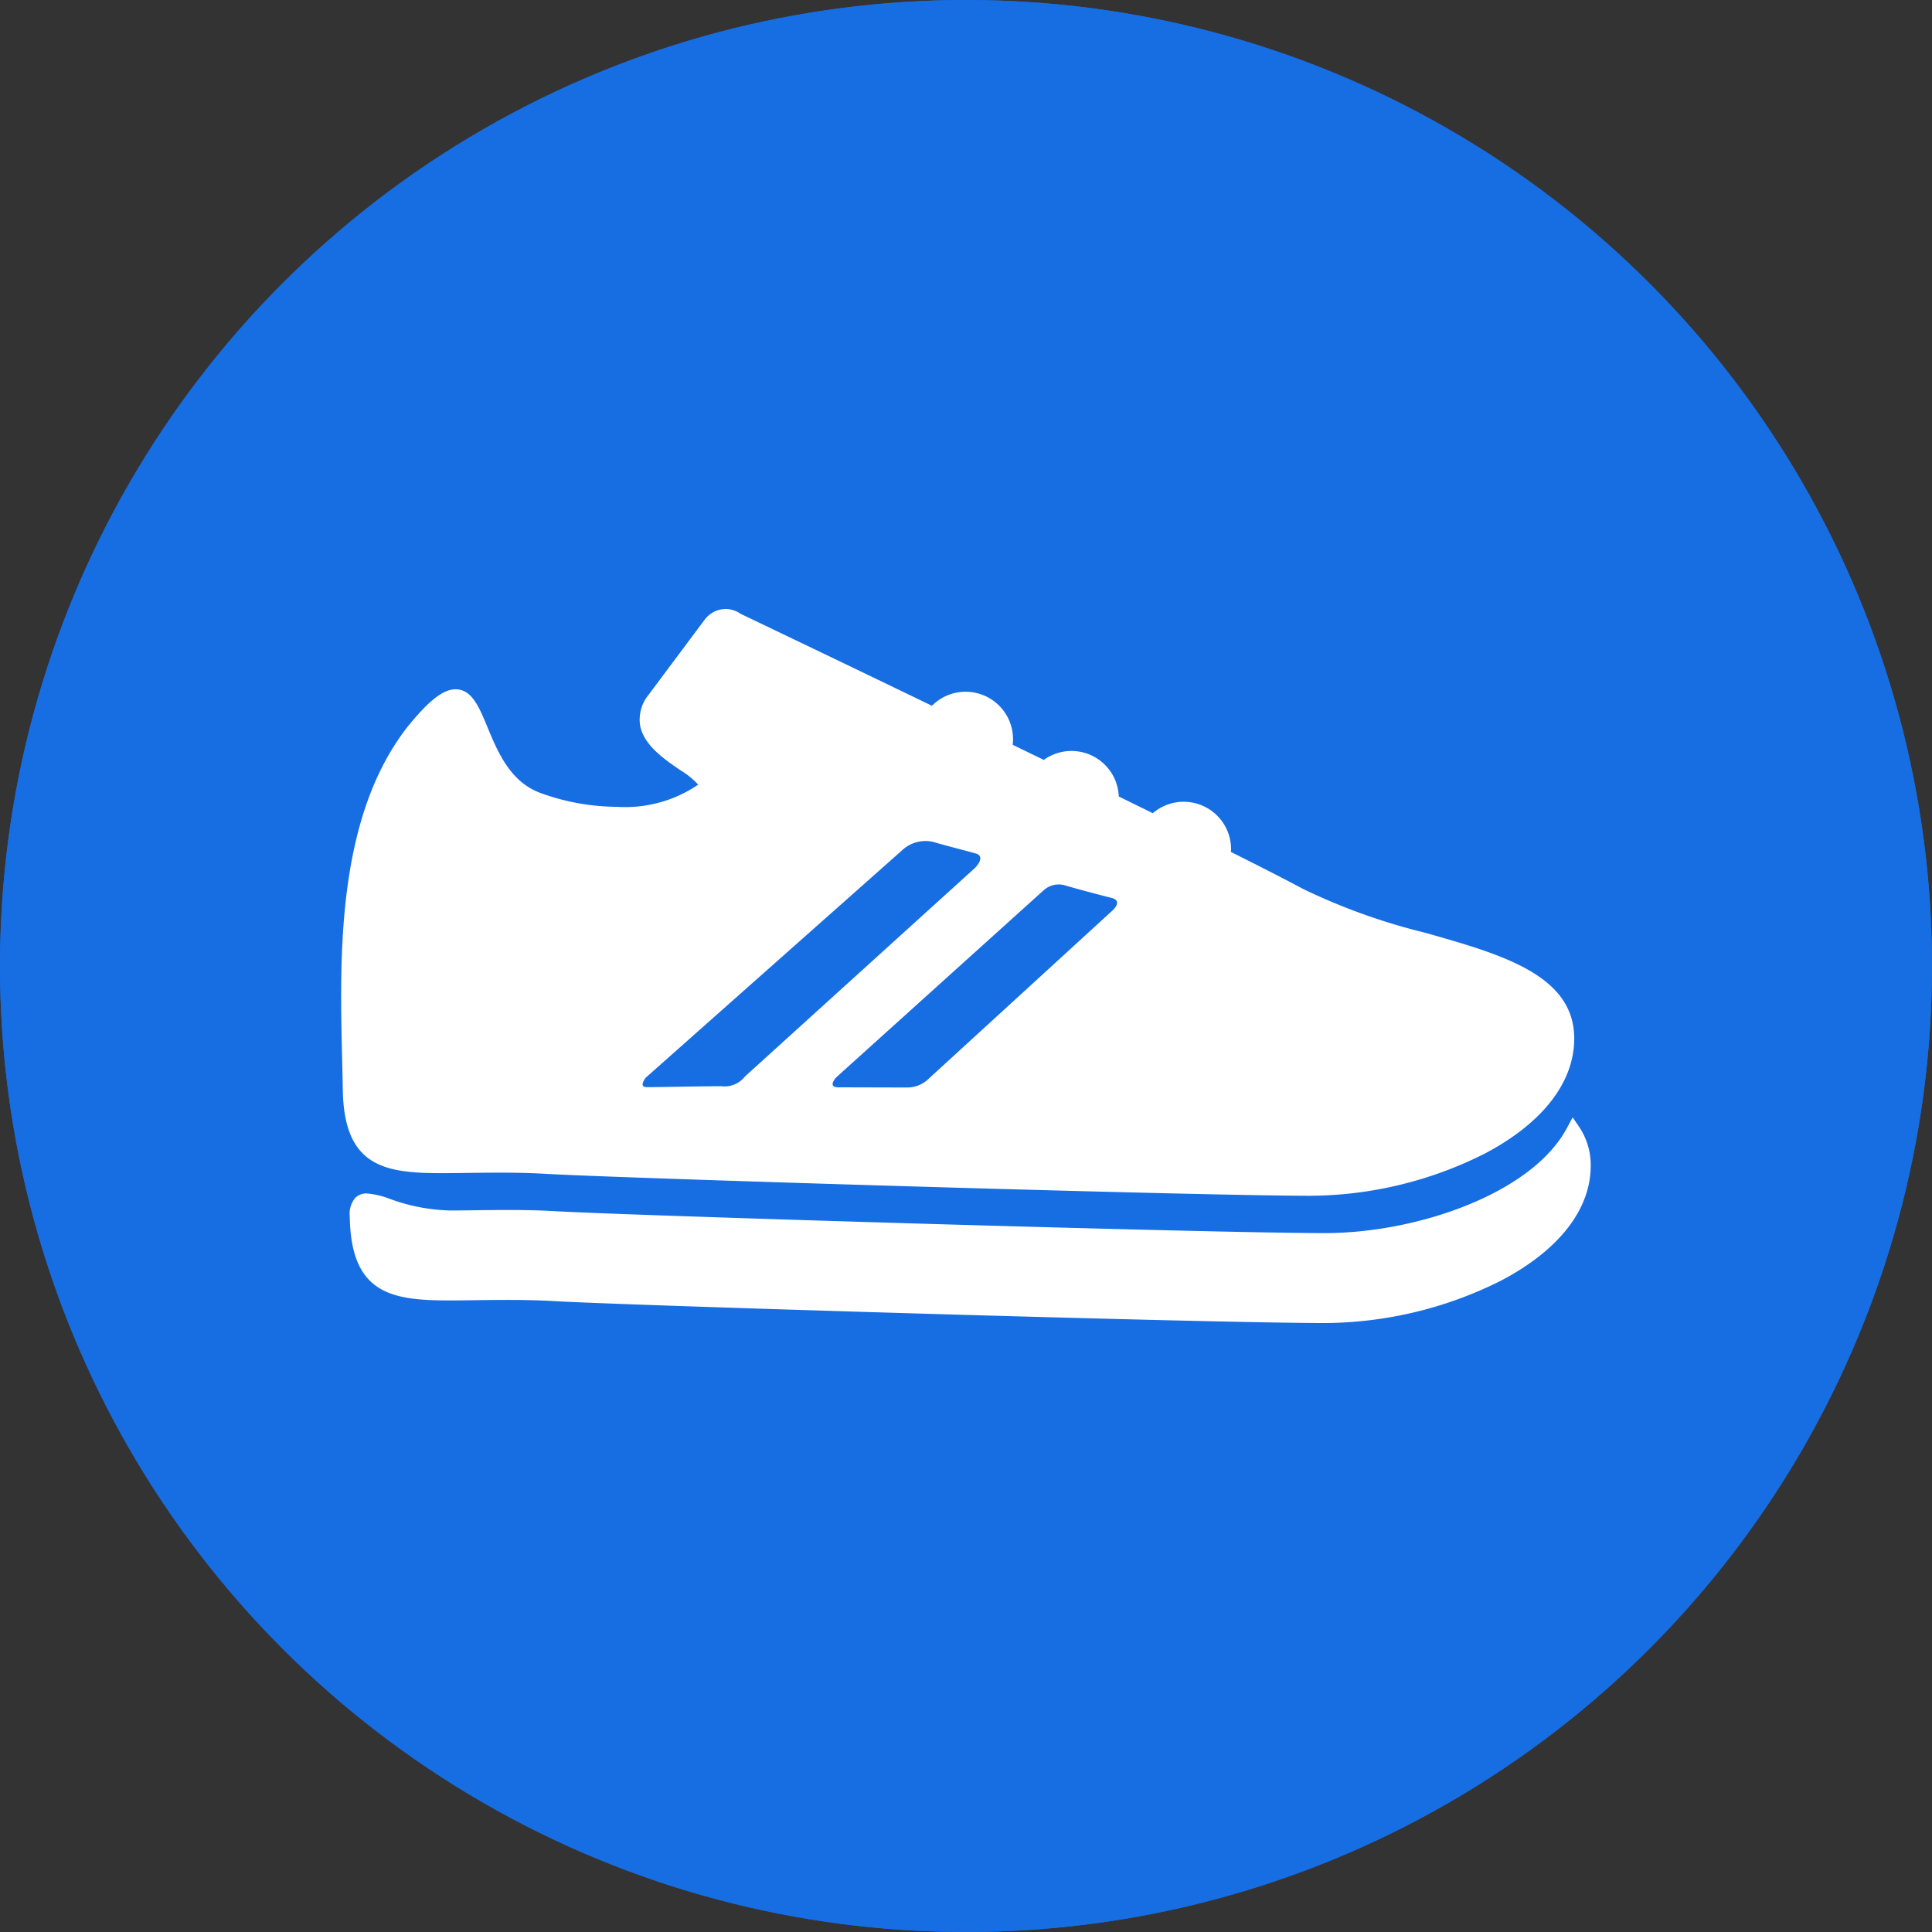 <svg xmlns="http://www.w3.org/2000/svg" width="107" height="107" viewBox="0 0 107 107">
  <rect x="0" y="0" width="107" height="107" fill="#333333" stroke="none"/>
  <g id="Ellipse_13" data-name="Ellipse 13" fill="#176de2" stroke="#176de2" stroke-width="1">
    <circle cx="53.5" cy="53.5" r="53.5" stroke="none" />
    <circle cx="53.5" cy="53.5" r="53" fill="none" />
  </g>
  <g id="sport-shoe-svgrepo-com" transform="translate(18.894 -63.612)">
    <path id="Tracé_27" data-name="Tracé 27"
      d="M71.239,282.671l-.357-.525-.3.561c-1.927,3.661-8.333,5.849-13.413,5.849-6.469,0-38.407-.972-42.564-1.209-.822-.049-1.68-.071-2.7-.071-.634,0-1.222.008-1.791.015-.494.007-.961.013-1.4.013a10.331,10.331,0,0,1-3.312-.633,4.687,4.687,0,0,0-1.3-.31.869.869,0,0,0-.646.246,1.388,1.388,0,0,0-.3,1.042c.064,4.3,2.343,4.637,5.555,4.637.441,0,.911-.006,1.409-.013.566-.008,1.152-.015,1.781-.015,1.006,0,1.85.022,2.658.07,4.163.237,36.133,1.21,42.609,1.21a21.98,21.98,0,0,0,9.719-2.334c3.221-1.682,4.995-3.946,4.995-6.374A3.767,3.767,0,0,0,71.239,282.671Z"
      transform="translate(-2.678 -156.652)" fill="#fff" />
    <path id="Tracé_28" data-name="Tracé 28"
      d="M5.608,128.585c.438,0,.9-.006,1.4-.013.562-.008,1.143-.015,1.767-.015,1,0,1.838.022,2.637.07,4.13.237,35.852,1.21,42.278,1.21a21.674,21.674,0,0,0,9.646-2.335c3.2-1.682,4.956-3.946,4.956-6.373,0-3.521-4.017-4.658-8.27-5.862a34.073,34.073,0,0,1-6.743-2.421c-.913-.49-2.3-1.2-4-2.05,0-.049.007-.1.007-.147a2.625,2.625,0,0,0-4.334-2l-1.884-.925a2.622,2.622,0,0,0-4.153-2.026l-1.723-.837A2.626,2.626,0,0,0,32.72,102.7c-5.6-2.706-10.2-4.9-10.609-5.1a1.439,1.439,0,0,0-.811-.261,1.464,1.464,0,0,0-1.164.589l-3.1,4.151a2.185,2.185,0,0,0-.484,1.683c.185,1.1,1.32,1.88,2.232,2.506a4.428,4.428,0,0,1,.99.8l0,0a7.176,7.176,0,0,1-4.517,1.227,12.478,12.478,0,0,1-4.216-.765c-1.682-.612-2.377-2.293-2.936-3.643-.467-1.129-.87-2.1-1.767-2.1-.68,0-1.467.61-2.635,2.045-3.97,5.046-3.784,12.756-3.649,18.385.014.6.028,1.182.037,1.732C.156,128.252,2.418,128.585,5.608,128.585ZM38.88,112.943a1.248,1.248,0,0,1,1.139-.316c.548.164,1.843.513,2.635.71.678.168.066.7.066.7l-10.287,9.415a1.693,1.693,0,0,1-1.061.388c-1.025,0-3.012-.008-3.821-.008-.673,0-.115-.568-.115-.568S38.879,112.943,38.88,112.943Zm-7.832-2.222a1.9,1.9,0,0,1,1.747-.481c.483.153,1.616.434,2.339.637.618.173-.037.811-.038.811L22.363,123.231a1.423,1.423,0,0,1-1.3.539c-1.12,0-3.257.051-4.131.051-.494,0-.055-.532-.055-.531Z"
      transform="translate(0)" fill="#fff" />
  </g>
</svg>